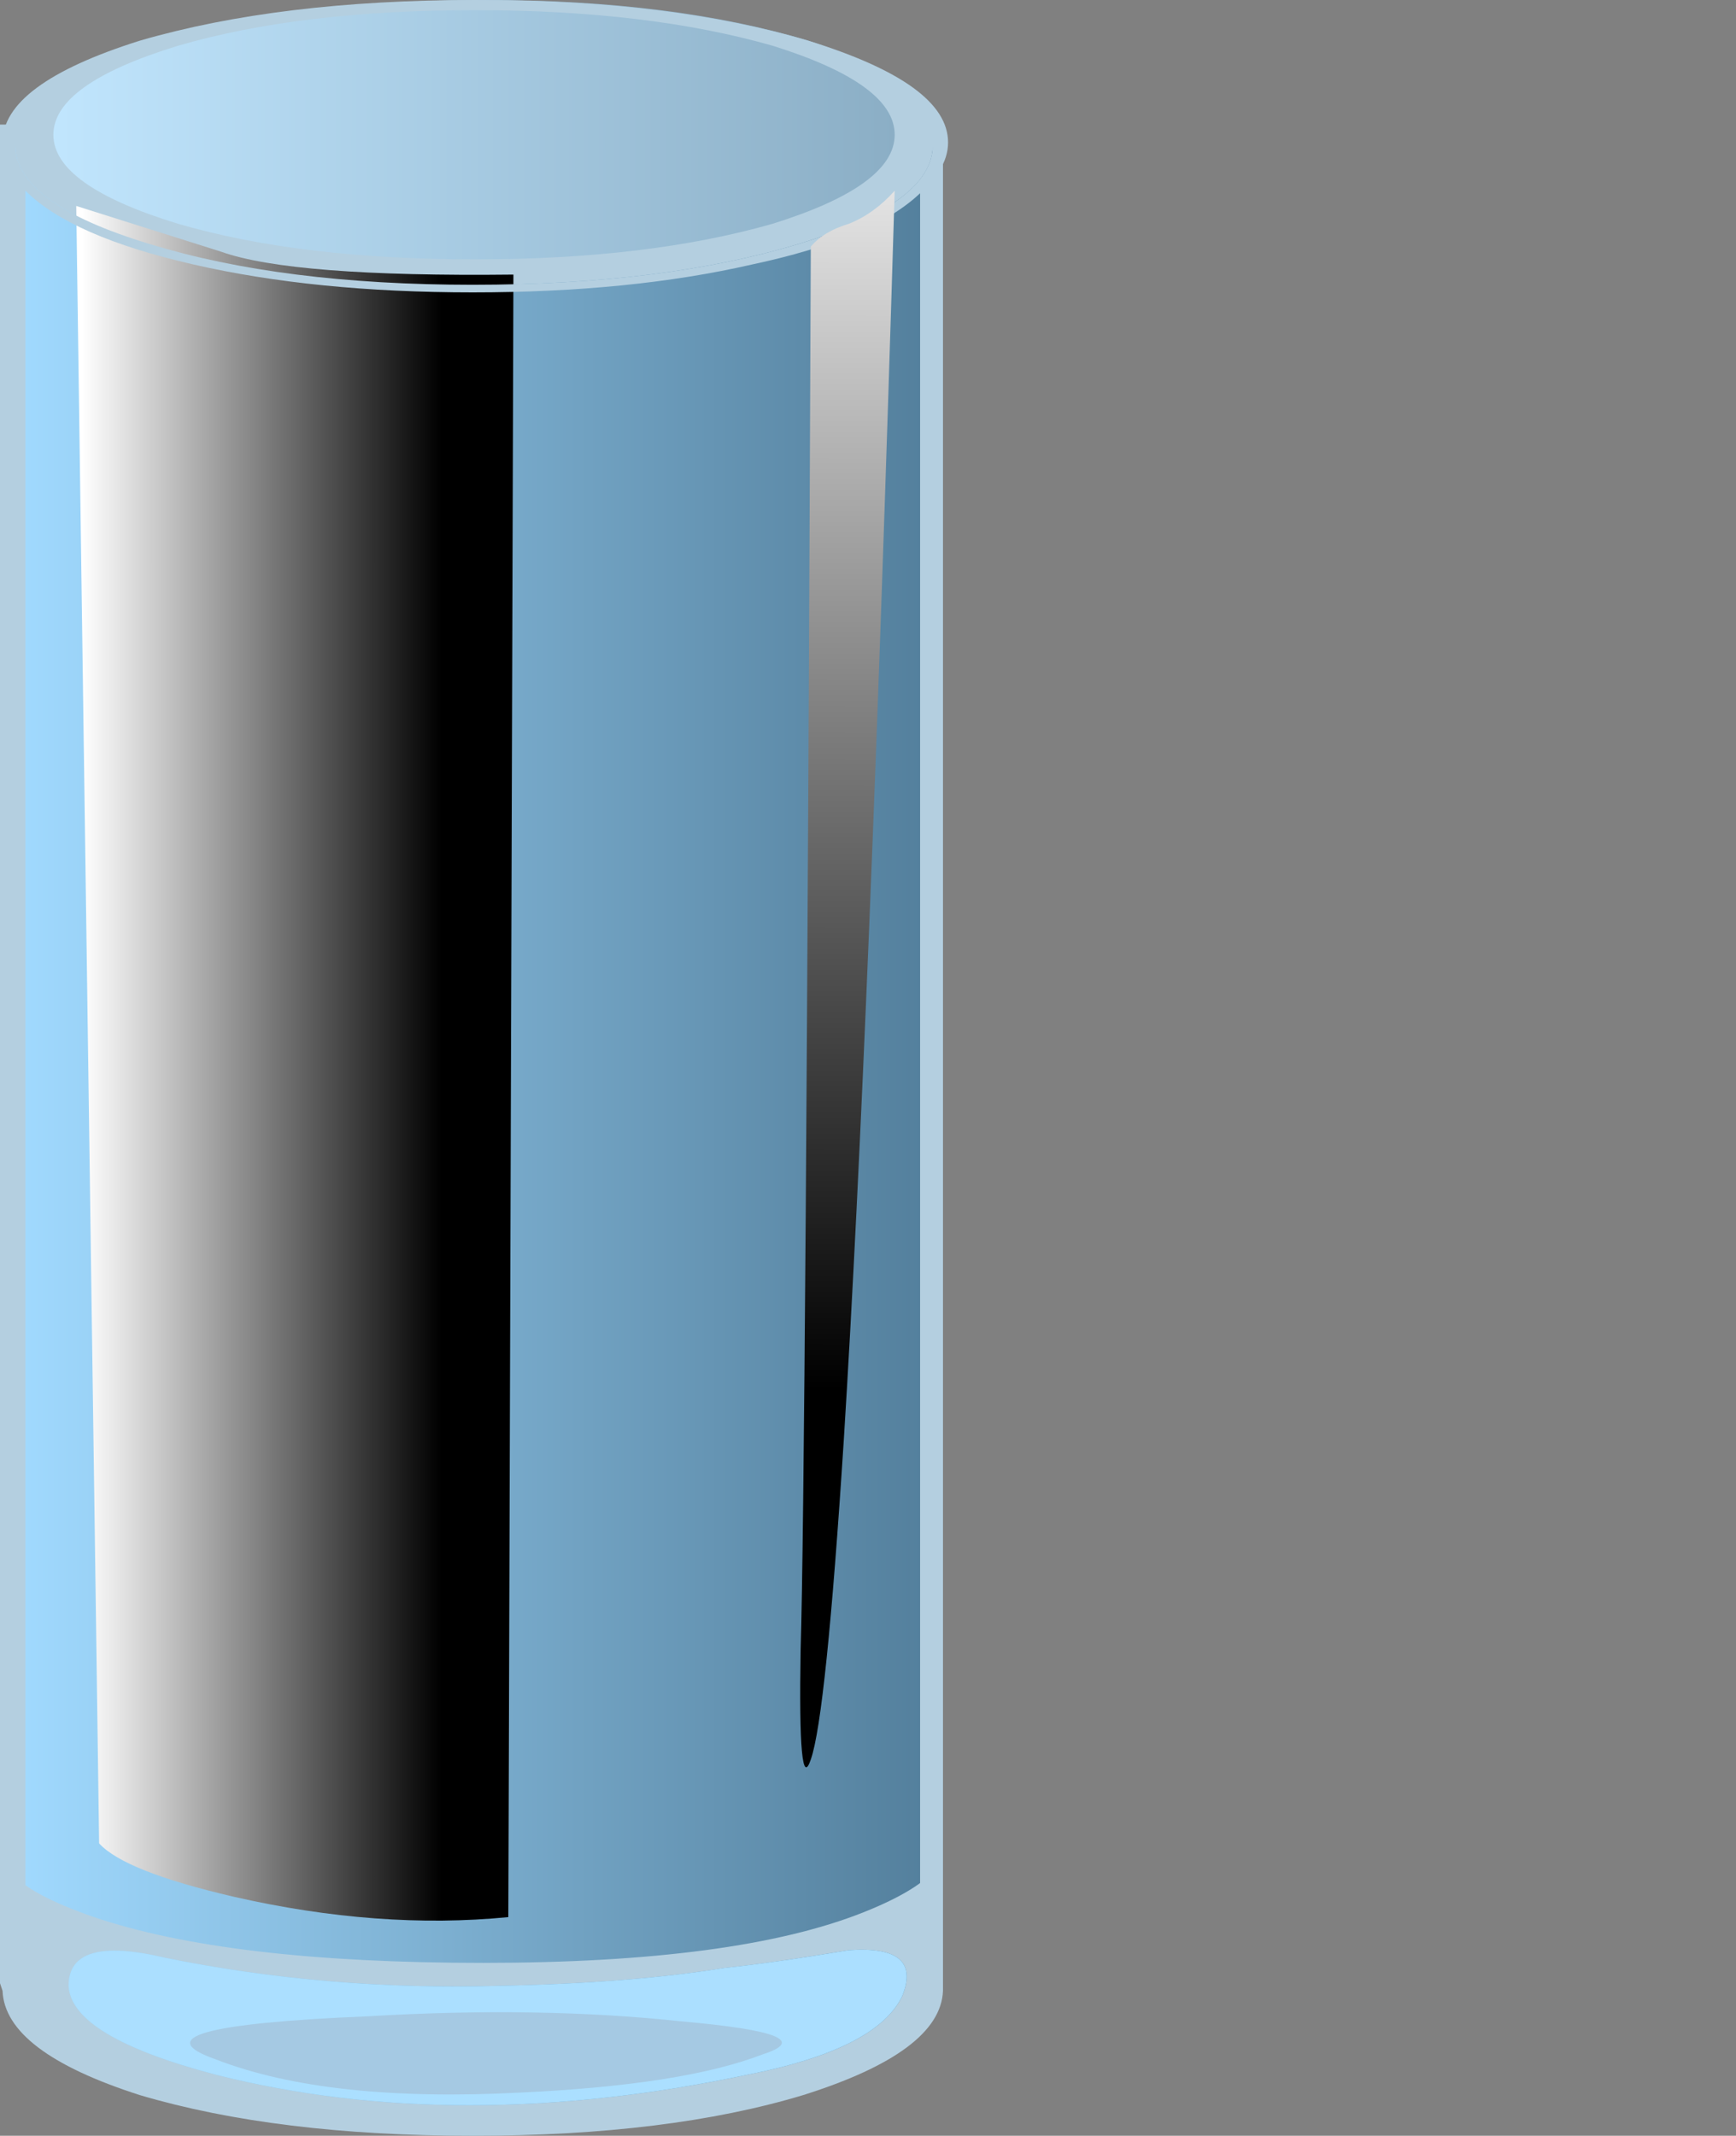 <?xml version="1.0" encoding="iso-8859-1"?>
<!-- Generator: Adobe Illustrator 15.1.0, SVG Export Plug-In . SVG Version: 6.00 Build 0)  -->
<!DOCTYPE svg PUBLIC "-//W3C//DTD SVG 1.1//EN" "http://www.w3.org/Graphics/SVG/1.1/DTD/svg11.dtd">
<svg version="1.1" id="flash0.ai" xmlns="http://www.w3.org/2000/svg" xmlns:xlink="http://www.w3.org/1999/xlink" x="0px" y="0px"
	 width="34.15px" height="42px" viewBox="0 0 34.15 42" style="enable-background:new 0 0 34.15 42;" xml:space="preserve">
<rect x="0" y="0" width="34.15" height="42" fill="#808080" stroke="none"/>
<symbol  id="flash0.ai_x5F_3_x2F_Layer_13_copy_x2F__x3C_Path_x3E_" viewBox="-0.008 -31.004 1.858 31.004">
	<g id="Layer_1_22_">
		
			<linearGradient id="SVGID_1_" gradientUnits="userSpaceOnUse" x1="9.349" y1="-16344.772" x2="35.799" y2="-16344.772" gradientTransform="matrix(3.780718e-005 -1 1 -0.001 16345.691 -4.171)">
			<stop  offset="0" style="stop-color:#FFFFFF"/>
			<stop  offset="1" style="stop-color:#000000"/>
		</linearGradient>
		<path style="fill-rule:evenodd;clip-rule:evenodd;fill:url(#SVGID_1_);" d="M1.85,0c-0.333-11.067-0.667-19.25-1-24.55
			c-0.233-3.633-0.45-5.733-0.65-6.3c-0.167-0.5-0.233,0.217-0.2,2.15c0.067,2.2,0.133,11.4,0.2,27.6
			c0.167,0.2,0.417,0.35,0.75,0.45C1.283-0.517,1.583-0.3,1.85,0z"/>
	</g>
</symbol>
<symbol  id="flash0.ai_x5F_3_x2F_Layer_13_copy_x2F__x3C_Path_x3E__x5F_1" viewBox="0.089 -1.638 11.642 1.618">
	<g id="Layer_1_21_">
		<path style="fill-rule:evenodd;clip-rule:evenodd;fill:#A5C9E3;" d="M3.6-0.1C5.833,0.033,7.883,0,9.75-0.2
			c1.9-0.167,2.433-0.383,1.6-0.65C10.317-1.25,8.733-1.5,6.6-1.6c-2.533-0.133-4.533,0.083-6,0.65
			C-0.633-0.517,0.367-0.233,3.6-0.1z"/>
	</g>
</symbol>
<symbol  id="flash0.ai_x5F_3_x2F_Layer_13_copy_x2F__x3C_Path_x3E__x5F_10" viewBox="0 -1 0.95 1">
	<g id="Layer_1_12_">
		<path style="fill-rule:evenodd;clip-rule:evenodd;fill:#FFFFFF;" d="M0.95-0.5C0.95-0.833,0.8-1,0.5-1C0.167-1,0-0.833,0-0.5
			S0.167,0,0.5,0C0.8,0,0.95-0.167,0.95-0.5z"/>
	</g>
</symbol>
<symbol  id="flash0.ai_x5F_3_x2F_Layer_13_copy_x2F__x3C_Path_x3E__x5F_11" viewBox="0 -1.3 1.15 1.3">
	<g id="Layer_1_11_">
		<path style="fill-rule:evenodd;clip-rule:evenodd;fill:#FFFFFF;" d="M1.15-0.65c0-0.434-0.183-0.65-0.55-0.65
			C0.2-1.3,0-1.083,0-0.65C0-0.217,0.2,0,0.6,0C0.967,0,1.15-0.217,1.15-0.65z"/>
	</g>
</symbol>
<symbol  id="flash0.ai_x5F_3_x2F_Layer_13_copy_x2F__x3C_Path_x3E__x5F_12" viewBox="0 -0.85 1 0.85">
	<g id="Layer_1_10_">
		<path style="fill-rule:evenodd;clip-rule:evenodd;fill:#FFFFFF;" d="M1-0.45c0-0.267-0.167-0.4-0.5-0.4S0-0.717,0-0.45
			C0-0.15,0.167,0,0.5,0S1-0.15,1-0.45z"/>
	</g>
</symbol>
<symbol  id="flash0.ai_x5F_3_x2F_Layer_13_copy_x2F__x3C_Path_x3E__x5F_13" viewBox="0 -0.75 0.8 0.75">
	<g id="Layer_1_9_">
		<path style="fill-rule:evenodd;clip-rule:evenodd;fill:#FFFFFF;" d="M0.8-0.4c0-0.233-0.133-0.35-0.4-0.35S0-0.633,0-0.4
			C0-0.133,0.133,0,0.4,0S0.8-0.133,0.8-0.4z"/>
	</g>
</symbol>
<symbol  id="flash0.ai_x5F_3_x2F_Layer_13_copy_x2F__x3C_Path_x3E__x5F_14" viewBox="0 -1.3 1.45 1.3">
	<g id="Layer_1_8_">
		<path style="fill-rule:evenodd;clip-rule:evenodd;fill:#FFFFFF;" d="M1.45-0.65C1.45-1.083,1.2-1.3,0.7-1.3
			C0.233-1.3,0-1.083,0-0.65C0-0.217,0.233,0,0.7,0C1.2,0,1.45-0.217,1.45-0.65z"/>
	</g>
</symbol>
<symbol  id="flash0.ai_x5F_3_x2F_Layer_13_copy_x2F__x3C_Path_x3E__x5F_15" viewBox="0 -29.8 17.15 29.8">
	<g id="Layer_1_7_">
		
			<radialGradient id="SVGID_2_" cx="16321.884" cy="-5.81" r="21.438" gradientTransform="matrix(2.332362e-005 1 1.424 2.332362e-005 17.893 -16346.134)" gradientUnits="userSpaceOnUse">
			<stop  offset="0" style="stop-color:#FF3217"/>
			<stop  offset="1" style="stop-color:#871B03"/>
		</radialGradient>
		<path style="fill-rule:evenodd;clip-rule:evenodd;fill:url(#SVGID_2_);" d="M14.65-1.95c1.654,0.496,2.487,1.071,2.5,1.725V-27.3
			c0-0.7-0.833-1.3-2.5-1.8c-1.667-0.467-3.683-0.7-6.05-0.7s-4.383,0.233-6.05,0.7c-1.667,0.5-2.5,1.1-2.5,1.8v0.1H0V0h0.1
			L0.05-0.2c0-0.667,0.833-1.25,2.5-1.75C4.25-2.45,6.267-2.7,8.6-2.7C10.967-2.7,12.983-2.45,14.65-1.95z"/>
	</g>
</symbol>
<symbol  id="flash0.ai_x5F_3_x2F_Layer_13_copy_x2F__x3C_Path_x3E__x5F_16" viewBox="0.061 -2.803 1.208 3.217">
	<g id="Layer_1_6_">
		<path style="fill-rule:evenodd;clip-rule:evenodd;fill:#FFFFFF;" d="M1.25-0.5c0.1-0.9-0.2-1.617-0.9-2.15
			c-0.3-0.233-0.367-0.2-0.2,0.1c0.333,0.667,0.55,1.3,0.65,1.9C1,0.717,1.15,0.767,1.25-0.5z"/>
	</g>
</symbol>
<symbol  id="flash0.ai_x5F_3_x2F_Layer_13_copy_x2F__x3C_Path_x3E__x5F_19" viewBox="0.054 -2.478 1.155 2.829">
	<g id="Layer_1_5_">
		<path style="fill-rule:evenodd;clip-rule:evenodd;fill:#FFFFFF;" d="M1.2-0.45c0.066-0.8-0.233-1.433-0.9-1.9
			c-0.267-0.2-0.316-0.167-0.15,0.1c0.3,0.6,0.5,1.167,0.6,1.7C0.983,0.617,1.133,0.65,1.2-0.45z"/>
	</g>
</symbol>
<symbol  id="flash0.ai_x5F_3_x2F_Layer_13_copy_x2F__x3C_Path_x3E__x5F_2" viewBox="-0.05 -3.05 16.486 3.059">
	<g id="Layer_1_20_">
		<path style="fill-rule:evenodd;clip-rule:evenodd;fill:#ABDFFF;" d="M8.45-0.7c1.7,0.034,3.167,0.15,4.4,0.35
			C13.483-0.283,14.3-0.167,15.3,0c0.967,0.067,1.317-0.233,1.05-0.9C16.017-1.6,15-2.117,13.3-2.45c-3.8-0.8-7.283-0.8-10.45,0
			c-1.9,0.5-2.867,1.083-2.9,1.75c0,0.667,0.633,0.85,1.9,0.55C3.983-0.583,6.183-0.767,8.45-0.7z"/>
	</g>
</symbol>
<symbol  id="flash0.ai_x5F_3_x2F_Layer_13_copy_x2F__x3C_Path_x3E__x5F_22" viewBox="0 -29.8 17.15 29.8">
	<g id="Layer_1_4_">
		
			<radialGradient id="SVGID_3_" cx="16321.884" cy="-5.81" r="21.438" gradientTransform="matrix(2.332362e-005 1 1.424 2.332362e-005 17.893 -16346.134)" gradientUnits="userSpaceOnUse">
			<stop  offset="0" style="stop-color:#FF3217"/>
			<stop  offset="1" style="stop-color:#871B03"/>
		</radialGradient>
		<path style="fill-rule:evenodd;clip-rule:evenodd;fill:url(#SVGID_3_);" d="M14.65-1.95c1.654,0.496,2.487,1.071,2.5,1.725V-27.3
			c0-0.7-0.833-1.3-2.5-1.8c-1.667-0.467-3.683-0.7-6.05-0.7s-4.383,0.233-6.05,0.7c-1.667,0.5-2.5,1.1-2.5,1.8v0.1H0V0h0.1
			L0.05-0.2c0-0.667,0.833-1.25,2.5-1.75C4.25-2.45,6.267-2.7,8.6-2.7C10.967-2.7,12.983-2.45,14.65-1.95z"/>
	</g>
</symbol>
<symbol  id="flash0.ai_x5F_3_x2F_Layer_13_copy_x2F__x3C_Path_x3E__x5F_23" viewBox="0 -4.5 17 4.5">
	<g id="Layer_1_3_">
		
			<linearGradient id="SVGID_4_" gradientUnits="userSpaceOnUse" x1="-525.612" y1="-565.365" x2="-509.501" y2="-565.365" gradientTransform="matrix(0.998 -0.067 0.067 0.998 563.428 527.268)">
			<stop  offset="0" style="stop-color:#663F3A"/>
			<stop  offset="1" style="stop-color:#521002"/>
		</linearGradient>
		<path style="fill-rule:evenodd;clip-rule:evenodd;fill:url(#SVGID_4_);" d="M17-2.25c0-0.633-0.833-1.167-2.5-1.6
			c-1.633-0.433-3.633-0.65-6-0.65s-4.367,0.217-6,0.65C0.833-3.417,0-2.883,0-2.25s0.833,1.167,2.5,1.6C4.133-0.217,6.133,0,8.5,0
			s4.367-0.217,6-0.65C16.167-1.083,17-1.617,17-2.25z"/>
	</g>
</symbol>
<symbol  id="flash0.ai_x5F_3_x2F_Layer_13_copy_x2F__x3C_Path_x3E__x5F_24" viewBox="0 -5.6 17.95 5.6">
	<g id="Layer_1_2_">
		<linearGradient id="SVGID_5_" gradientUnits="userSpaceOnUse" x1="0.025" y1="-2.8" x2="17.975" y2="-2.8">
			<stop  offset="0" style="stop-color:#C2E7FF"/>
			<stop  offset="1" style="stop-color:#88ABC2"/>
		</linearGradient>
		<path style="fill-rule:evenodd;clip-rule:evenodd;fill:url(#SVGID_5_);" d="M17.95-2.8c0-0.767-0.867-1.434-2.6-2
			C13.583-5.333,11.467-5.6,9-5.6c-2.5,0-4.617,0.267-6.35,0.8C0.883-4.233,0-3.567,0-2.8c0,0.767,0.883,1.433,2.65,2
			C4.383-0.267,6.5,0,9,0c2.467,0,4.583-0.267,6.35-0.8C17.083-1.367,17.95-2.033,17.95-2.8z"/>
	</g>
</symbol>
<symbol  id="flash0.ai_x5F_3_x2F_Layer_13_copy_x2F__x3C_Path_x3E__x5F_3" viewBox="0 -33.719 8.6 33.719">
	<g id="Layer_1_19_">
		<linearGradient id="SVGID_6_" gradientUnits="userSpaceOnUse" x1="0.112" y1="-16.86" x2="7.187" y2="-16.86">
			<stop  offset="0" style="stop-color:#FFFFFF"/>
			<stop  offset="1" style="stop-color:#000000"/>
		</linearGradient>
		<path style="fill-rule:evenodd;clip-rule:evenodd;fill:url(#SVGID_6_);" d="M0,0l2.85-0.9C3.783-1.233,5.7-1.383,8.6-1.35
			l-0.1-32.3c-1.7-0.167-3.5-0.033-5.4,0.4c-1.434,0.333-2.317,0.683-2.65,1.05L0,0z"/>
	</g>
</symbol>
<symbol  id="flash0.ai_x5F_3_x2F_Layer_13_copy_x2F__x3C_Path_x3E__x5F_4" viewBox="0 -39.2 18.1 39.2">
	<g id="Layer_1_18_">
		<linearGradient id="SVGID_7_" gradientUnits="userSpaceOnUse" x1="0" y1="-19.6" x2="18.075" y2="-19.6">
			<stop  offset="0" style="stop-color:#A1DAFF"/>
			<stop  offset="1" style="stop-color:#537F9C"/>
		</linearGradient>
		<path style="fill-rule:evenodd;clip-rule:evenodd;fill:url(#SVGID_7_);" d="M15.45-2.15c1.752,0.529,2.636,1.171,2.65,1.925
			V-36.35h-0.05l0.05-0.1c0-0.767-0.883-1.417-2.65-1.95c-1.767-0.533-3.9-0.8-6.4-0.8s-4.617,0.267-6.35,0.8
			c-1.767,0.533-2.65,1.183-2.65,1.95v0.1H0V0h0.05v-0.2c0-0.767,0.883-1.417,2.65-1.95c1.733-0.533,3.85-0.8,6.35-0.8
			S13.683-2.683,15.45-2.15z"/>
	</g>
</symbol>
<symbol  id="flash0.ai_x5F_3_x2F_Layer_13_copy_x2F__x3C_Path_x3E__x5F_5" viewBox="0 -4.1 17.15 4.103">
	<g id="Layer_1_17_">
		
			<linearGradient id="SVGID_8_" gradientUnits="userSpaceOnUse" x1="-1492.136" y1="-1838.624" x2="-1476.686" y2="-1838.624" gradientTransform="matrix(0.979 -0.204 0.204 0.979 1837.707 1495.156)">
			<stop  offset="0" style="stop-color:#FF7657"/>
			<stop  offset="1" style="stop-color:#B02304"/>
		</linearGradient>
		<path style="fill-rule:evenodd;clip-rule:evenodd;fill:url(#SVGID_8_);" d="M15.6-0.8c0.8-0.267,1.316-0.534,1.55-0.8
			c0-0.667-0.833-1.25-2.5-1.75C12.983-3.85,10.967-4.1,8.6-4.1c-2.133,0-4,0.2-5.6,0.6C1.4-3.067,0.45-2.55,0.15-1.95l-0.1,0.4
			L0.1-1.4H0c0.167,0.233,0.65,0.483,1.45,0.75C3.117-0.183,5.65,0.033,9.05,0C11.817-0.033,14-0.3,15.6-0.8z"/>
	</g>
</symbol>
<symbol  id="flash0.ai_x5F_3_x2F_Layer_13_copy_x2F__x3C_Path_x3E__x5F_6" viewBox="0 -2.853 17 2.778">
	<g id="Layer_1_16_">
		<path style="fill-rule:evenodd;clip-rule:evenodd;fill:#FFB673;" d="M14.5-1.75c1.609,0.483,2.443,1.041,2.5,1.675
			c-0.042-0.7-0.726-1.308-2.05-1.825c-1.534-0.6-3.633-0.917-6.3-0.95c-2.2-0.033-4.133,0.184-5.8,0.65
			C1.117-1.733,0.167-1.117,0-0.35c0.3-0.6,1.25-1.117,2.85-1.55c1.6-0.4,3.467-0.6,5.6-0.6C10.817-2.5,12.833-2.25,14.5-1.75z"/>
	</g>
</symbol>
<symbol  id="flash0.ai_x5F_3_x2F_Layer_13_copy_x2F__x3C_Path_x3E__x5F_7" viewBox="0 -1 1.25 1">
	<g id="Layer_1_15_">
		<path style="fill-rule:evenodd;clip-rule:evenodd;fill:#FFFFFF;" d="M1.25-0.5C1.25-0.833,1.033-1,0.6-1C0.2-1,0-0.833,0-0.5
			S0.2,0,0.6,0C1.033,0,1.25-0.167,1.25-0.5z"/>
	</g>
</symbol>
<symbol  id="flash0.ai_x5F_3_x2F_Layer_13_copy_x2F__x3C_Path_x3E__x5F_8" viewBox="0 -0.55 0.6 0.55">
	<g id="Layer_1_14_">
		<path style="fill-rule:evenodd;clip-rule:evenodd;fill:#FFFFFF;" d="M0.6-0.25c0-0.2-0.1-0.3-0.3-0.3c-0.2,0-0.3,0.1-0.3,0.3
			C0-0.083,0.1,0,0.3,0C0.5,0,0.6-0.083,0.6-0.25z"/>
	</g>
</symbol>
<symbol  id="flash0.ai_x5F_3_x2F_Layer_13_copy_x2F__x3C_Path_x3E__x5F_9" viewBox="0 -1.15 1.35 1.15">
	<g id="Layer_1_13_">
		<path style="fill-rule:evenodd;clip-rule:evenodd;fill:#FFFFFF;" d="M1.35-0.6c0-0.367-0.217-0.55-0.65-0.55
			C0.233-1.15,0-0.967,0-0.6C0-0.2,0.233,0,0.7,0C1.133,0,1.35-0.2,1.35-0.6z"/>
	</g>
</symbol>
<use xlink:href="#flash0.ai_x5F_3_x2F_Layer_13_copy_x2F__x3C_Path_x3E__x5F_24"  width="17.95" height="5.6" y="-5.6" transform="matrix(1 0 0 -1 0.55 0)" style="overflow:visible;opacity:0.262;enable-background:new    ;"/>
<path style="fill-rule:evenodd;clip-rule:evenodd;fill:#B4CFE0;" d="M15.9,0.8c1.833,0.567,2.75,1.233,2.75,2
	c0,0.767-0.917,1.434-2.75,2c-1.8,0.534-3.983,0.8-6.55,0.8c-2.567,0-4.767-0.267-6.6-0.8c-1.8-0.566-2.7-1.233-2.7-2
	c0-0.767,0.9-1.433,2.7-2C4.583,0.267,6.783,0,9.35,0C11.917,0,14.1,0.267,15.9,0.8z M15.2,4.4C16.8,3.9,17.6,3.317,17.6,2.65
	c0-0.667-0.8-1.25-2.399-1.75c-1.633-0.467-3.583-0.7-5.85-0.7c-2.3,0-4.25,0.233-5.85,0.7C1.867,1.4,1.05,1.983,1.05,2.65
	c0,0.667,0.817,1.25,2.45,1.75c1.6,0.467,3.55,0.7,5.85,0.7C11.617,5.1,13.567,4.867,15.2,4.4z"/>
<use xlink:href="#flash0.ai_x5F_3_x2F_Layer_13_copy_x2F__x3C_Path_x3E__x5F_23"  width="17" height="4.5" y="-4.5" transform="matrix(1 0 0 -1 0.75 33.85)" style="overflow:visible;opacity:0.488;enable-background:new    ;"/>
<use xlink:href="#flash0.ai_x5F_3_x2F_Layer_13_copy_x2F__x3C_Path_x3E__x5F_22"  width="17.15" height="29.8" y="-29.8" transform="matrix(1 0 0 -1 0.7 8.6)" style="overflow:visible;opacity:0.711;enable-background:new    ;"/>
<radialGradient id="SVGID_9_" cx="12.27" cy="30.23" r="4.439" gradientTransform="matrix(1 0.027 0.027 -0.986 -1.619 60.02)" gradientUnits="userSpaceOnUse">
	<stop  offset="0" style="stop-color:#821725"/>
	<stop  offset="1" style="stop-color:#5C1320"/>
</radialGradient>
<path style="fill-rule:evenodd;clip-rule:evenodd;fill:url(#SVGID_9_);" d="M13.7,27.3c0.867,0.134,1.55,0.5,2.05,1.101
	c0.5,0.633,0.717,1.433,0.65,2.399c-0.033,1.233-0.483,2.2-1.35,2.9c-0.767,0.633-1.617,0.883-2.55,0.75
	c-0.9-0.134-1.6-0.55-2.1-1.25c-0.566-0.733-0.75-1.584-0.55-2.55c0.267-1.2,0.767-2.101,1.5-2.7
	C12.017,27.384,12.8,27.167,13.7,27.3z"/>
<path style="fill-rule:evenodd;clip-rule:evenodd;fill:#AD5D80;" d="M11.25,28.95c1-0.634,1.283-0.417,0.85,0.649
	c-0.434,1.134-0.883,1.667-1.35,1.601c-0.4-0.033-0.533-0.351-0.4-0.95C10.517,29.65,10.817,29.217,11.25,28.95z"/>
<use xlink:href="#flash0.ai_x5F_3_x2F_Layer_13_copy_x2F__x3C_Path_x3E__x5F_19"  width="1.155" height="2.829" x="0.054" y="-2.478" transform="matrix(1 0 0 -1 14.75 30.15)" style="overflow:visible;opacity:0.328;enable-background:new    ;"/>
<radialGradient id="SVGID_10_" cx="23.997" cy="22.212" r="4.92" gradientTransform="matrix(0.8 0.6 0.623 -0.785 -27.631 34.849)" gradientUnits="userSpaceOnUse">
	<stop  offset="0" style="stop-color:#821725"/>
	<stop  offset="1" style="stop-color:#5C1320"/>
</radialGradient>
<path style="fill-rule:evenodd;clip-rule:evenodd;fill:url(#SVGID_10_);" d="M9.6,30.3c0.7,0.7,1.066,1.483,1.1,2.351
	c0,0.866-0.35,1.733-1.05,2.6C8.783,36.316,7.733,36.9,6.5,37c-1.133,0.066-2.067-0.267-2.8-1c-0.7-0.7-1.05-1.533-1.05-2.5
	c-0.033-1.033,0.367-1.917,1.2-2.65c1.066-0.933,2.133-1.433,3.2-1.5C8.05,29.283,8.9,29.6,9.6,30.3z"/>
<path style="fill-rule:evenodd;clip-rule:evenodd;fill:#AD5D80;" d="M4.55,31.15c1.067-0.767,1.4-0.534,1,0.699
	c-0.4,1.301-0.867,1.917-1.4,1.851c-0.467-0.033-0.633-0.384-0.5-1.05C3.783,31.983,4.083,31.483,4.55,31.15z"/>
<use xlink:href="#flash0.ai_x5F_3_x2F_Layer_13_copy_x2F__x3C_Path_x3E__x5F_16"  width="1.208" height="3.217" x="0.061" y="-2.803" transform="matrix(1 0 0 -1 8.65 32.3)" style="overflow:visible;opacity:0.328;enable-background:new    ;"/>
<use xlink:href="#flash0.ai_x5F_3_x2F_Layer_13_copy_x2F__x3C_Path_x3E__x5F_15"  width="17.15" height="29.8" y="-29.8" transform="matrix(1 0 0 -1 0.7 8.6)" style="overflow:visible;opacity:0.18;enable-background:new    ;"/>
<use xlink:href="#flash0.ai_x5F_3_x2F_Layer_13_copy_x2F__x3C_Path_x3E__x5F_14"  width="1.45" height="1.3" y="-1.3" transform="matrix(1 0 0 -1 5.8 21.8)" style="overflow:visible;opacity:0.309;enable-background:new    ;"/>
<use xlink:href="#flash0.ai_x5F_3_x2F_Layer_13_copy_x2F__x3C_Path_x3E__x5F_13"  width="0.8" height="0.75" y="-0.75" transform="matrix(1 0 0 -1 12.35 26.9)" style="overflow:visible;opacity:0.309;enable-background:new    ;"/>
<use xlink:href="#flash0.ai_x5F_3_x2F_Layer_13_copy_x2F__x3C_Path_x3E__x5F_12"  width="1" height="0.85" y="-0.85" transform="matrix(1 0 0 -1 13.7 29.7)" style="overflow:visible;opacity:0.309;enable-background:new    ;"/>
<use xlink:href="#flash0.ai_x5F_3_x2F_Layer_13_copy_x2F__x3C_Path_x3E__x5F_11"  width="1.15" height="1.3" y="-1.3" transform="matrix(1 0 0 -1 3.65 29.6)" style="overflow:visible;opacity:0.309;enable-background:new    ;"/>
<use xlink:href="#flash0.ai_x5F_3_x2F_Layer_13_copy_x2F__x3C_Path_x3E__x5F_10"  width="0.95" height="1" y="-1" transform="matrix(1 0 0 -1 2.25 13.55)" style="overflow:visible;opacity:0.309;enable-background:new    ;"/>
<use xlink:href="#flash0.ai_x5F_3_x2F_Layer_13_copy_x2F__x3C_Path_x3E__x5F_9"  width="1.35" height="1.15" y="-1.15" transform="matrix(1 0 0 -1 8.55 14.9)" style="overflow:visible;opacity:0.309;enable-background:new    ;"/>
<use xlink:href="#flash0.ai_x5F_3_x2F_Layer_13_copy_x2F__x3C_Path_x3E__x5F_8"  width="0.6" height="0.55" y="-0.55" transform="matrix(1 0 0 -1 14.3 15.35)" style="overflow:visible;opacity:0.309;enable-background:new    ;"/>
<use xlink:href="#flash0.ai_x5F_3_x2F_Layer_13_copy_x2F__x3C_Path_x3E__x5F_7"  width="1.25" height="1" y="-1" transform="matrix(1 0 0 -1 12.3 22.1)" style="overflow:visible;opacity:0.309;enable-background:new    ;"/>
<use xlink:href="#flash0.ai_x5F_3_x2F_Layer_13_copy_x2F__x3C_Path_x3E__x5F_6"  width="17" height="2.778" y="-2.853" transform="matrix(1 0 0 -1 0.85 8.8)" style="overflow:visible;opacity:0.852;enable-background:new    ;"/>
<use xlink:href="#flash0.ai_x5F_3_x2F_Layer_13_copy_x2F__x3C_Path_x3E__x5F_5"  width="17.15" height="4.103" y="-4.1" transform="matrix(1 0 0 -1 0.7 7.2)" style="overflow:visible;opacity:0.852;enable-background:new    ;"/>
<use xlink:href="#flash0.ai_x5F_3_x2F_Layer_13_copy_x2F__x3C_Path_x3E__x5F_4"  width="18.1" height="39.2" y="-39.2" transform="matrix(1 0 0 -1 0.25 2.65)" style="overflow:visible;opacity:0.16;enable-background:new    ;"/>
<use xlink:href="#flash0.ai_x5F_3_x2F_Layer_13_copy_x2F__x3C_Path_x3E__x5F_3"  width="8.6" height="33.719" y="-33.719" transform="matrix(1 0 0 -1 1.5 4.05)" style="overflow:visible;opacity:0.34;enable-background:new    ;"/>
<path style="fill-rule:evenodd;clip-rule:evenodd;fill:#B4CFE0;" d="M18.35,2.85h0.2v36.3c-0.033,0.8-0.95,1.483-2.75,2.05
	c-1.767,0.533-3.933,0.8-6.5,0.8c-2.566,0-4.75-0.267-6.55-0.8c-1.767-0.566-2.667-1.25-2.7-2.05L0,39V2.45h0.4
	c-0.066,0.1-0.1,0.233-0.1,0.4c0,0.767,0.883,1.417,2.65,1.95C4.683,5.333,6.8,5.6,9.3,5.6s4.633-0.267,6.4-0.8
	C17.467,4.267,18.35,3.617,18.35,2.85z M18.1,3.8c-0.633,0.6-1.733,1.067-3.3,1.4c-1.6,0.367-3.433,0.55-5.5,0.55
	c-2.066,0-3.9-0.183-5.5-0.55C2.2,4.833,1.1,4.35,0.5,3.75v35.1L0.55,39v0.1c0,0.7,0.867,1.301,2.6,1.801s3.783,0.75,6.15,0.75
	c2.4,0,4.467-0.25,6.2-0.75s2.6-1.101,2.6-1.801L18.05,38.9h0.05V3.8z"/>
<path style="fill-rule:evenodd;clip-rule:evenodd;fill:#B4CFE0;" d="M9.3,41.85C6.167,41.783,3.733,41.4,2,40.7
	c-0.867-0.334-1.417-0.667-1.65-1L0.2,36.8c0.233,0.3,0.783,0.601,1.65,0.9C3.617,38.3,6.167,38.6,9.5,38.6s5.833-0.333,7.5-1
	c0.833-0.333,1.333-0.666,1.5-1l-0.15,2.851c-0.233,0.434-0.8,0.866-1.7,1.3C14.883,41.583,12.433,41.95,9.3,41.85z M9.85,39.05
	c-2.267,0.066-4.467-0.116-6.6-0.55c-1.267-0.3-1.9-0.116-1.9,0.55c0.033,0.667,1,1.25,2.9,1.75c3.167,0.8,6.65,0.8,10.45,0
	c1.7-0.333,2.717-0.85,3.05-1.55c0.267-0.667-0.083-0.967-1.05-0.9c-1,0.167-1.817,0.284-2.45,0.351
	C13.017,38.9,11.55,39.017,9.85,39.05z"/>
<use xlink:href="#flash0.ai_x5F_3_x2F_Layer_13_copy_x2F__x3C_Path_x3E__x5F_2"  width="16.486" height="3.059" x="-0.05" y="-3.05" transform="matrix(1 0 0 -1 1.4 38.35)" style="overflow:visible;opacity:0.41;enable-background:new    ;"/>
<use xlink:href="#flash0.ai_x5F_3_x2F_Layer_13_copy_x2F__x3C_Path_x3E__x5F_1"  width="11.642" height="1.618" x="0.089" y="-1.638" transform="matrix(1 0 0 -1 3.65 39.55)" style="overflow:visible;opacity:0.809;enable-background:new    ;"/>
<use xlink:href="#flash0.ai_x5F_3_x2F_Layer_13_copy_x2F__x3C_Path_x3E_"  width="1.858" height="31.004" x="-0.008" y="-31.004" transform="matrix(1 0 0 -1 15.75 3.75)" style="overflow:visible;opacity:0.32;enable-background:new    ;"/>
</svg>
